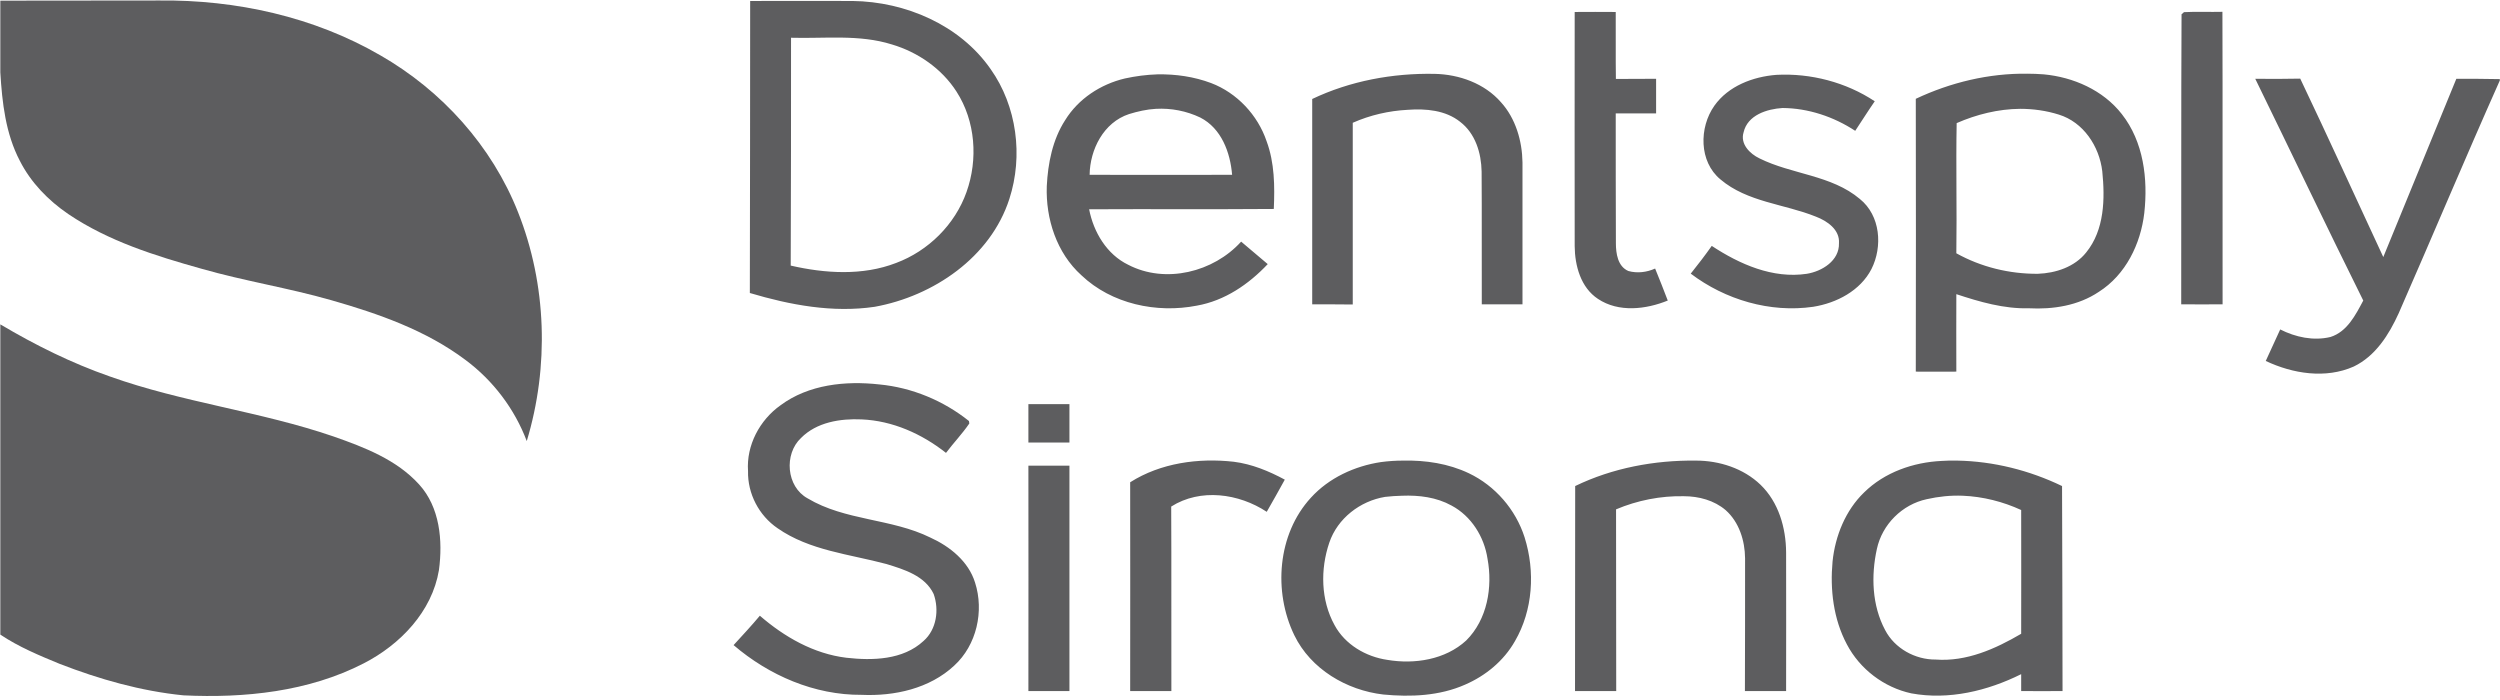 <svg width="500" height="140" viewBox="0 0 500 140" fill="none" xmlns="http://www.w3.org/2000/svg">
<g clip-path="url(#clip0_29_1339)">
<path d="M0.066 0.132C10.671 0.099 21.274 0.132 31.879 0.099C47.21 -0.065 62.772 3.35 76.068 11.065C88.379 18.123 98.392 29.22 103.612 42.45C109.357 56.928 109.85 73.343 105.352 88.215C102.923 81.78 98.622 76.101 93.106 71.997C85.194 66.055 75.707 62.739 66.284 60.047C57.716 57.585 48.852 56.206 40.283 53.743C31.025 51.15 21.669 48.228 13.658 42.811C9.653 40.086 6.173 36.508 3.973 32.174C1.117 26.724 0.428 20.52 0.066 14.479V0.132ZM0.066 64.873C7.026 69.009 14.315 72.621 21.931 75.28C36.541 80.5 52.069 82.273 66.711 87.296C72.883 89.463 79.318 91.925 83.816 96.882C87.985 101.445 88.576 108.143 87.788 114.019C86.409 122.325 80.04 128.924 72.752 132.667C61.721 138.346 48.917 139.659 36.672 139.069C28.169 138.215 19.863 135.851 11.918 132.765C7.847 131.091 3.743 129.384 0.066 126.921V64.873Z" fill="#5D5D5F"/>
<path fill-rule="evenodd" clip-rule="evenodd" d="M170.519 0.196C181.09 0.328 191.989 4.989 198.128 13.821C203.381 21.24 204.662 31.188 201.871 39.789C198.096 51.477 186.671 59.224 174.951 61.358C166.546 62.606 158.01 60.997 149.967 58.601C150.033 39.133 150 19.664 150.033 0.196C156.894 0.196 163.657 0.163 170.519 0.196ZM158.142 53.118C165.003 54.694 172.521 55.186 179.218 52.593C185.653 50.196 191.004 44.911 193.302 38.41C195.633 31.877 195.108 24.228 191.3 18.318C188.345 13.722 183.585 10.439 178.398 8.896C171.832 6.828 164.937 7.747 158.207 7.55C158.207 22.75 158.207 37.918 158.142 53.118ZM314.937 2.396C317.673 2.374 320.409 2.374 323.145 2.396C323.178 6.861 323.112 11.326 323.178 15.79C325.848 15.769 328.529 15.758 331.221 15.758C331.221 18.078 331.221 20.387 331.221 22.685C328.529 22.685 325.837 22.685 323.145 22.685C323.145 31.319 323.145 39.953 323.178 48.62C323.178 50.689 323.539 53.282 325.673 54.202C327.446 54.694 329.35 54.464 331.024 53.709C331.91 55.843 332.731 57.977 333.552 60.111C329.186 61.884 323.736 62.54 319.599 59.783C316.152 57.517 314.97 53.151 314.937 49.211C314.905 33.617 314.937 17.99 314.937 2.396ZM436.31 2.855C436.408 2.757 436.671 2.527 436.802 2.429C439.363 2.297 441.924 2.429 444.484 2.363C444.55 21.864 444.484 41.365 444.517 60.866C441.759 60.866 439.002 60.899 436.244 60.866C436.277 41.529 436.211 22.192 436.31 2.855ZM242.219 16.611C247.406 18.581 251.543 23.013 253.316 28.233C254.924 32.567 254.957 37.228 254.76 41.792C242.449 41.89 230.171 41.792 217.826 41.857C218.713 46.454 221.372 50.886 225.64 52.954C233.092 56.828 242.712 54.431 248.227 48.325C250 49.802 251.773 51.345 253.545 52.823C249.737 56.861 244.944 60.144 239.363 61.129C231.32 62.704 222.324 60.8 216.283 55.055C211.326 50.59 209.127 43.762 209.356 37.228C209.586 32.665 210.505 27.938 213.033 24.031C215.66 19.763 220.125 16.841 224.983 15.692C227.084 15.232 229.317 14.937 231.484 14.871C235.161 14.806 238.805 15.331 242.219 16.611ZM225.804 22.816C220.715 24.49 217.991 29.907 217.925 34.963C227.413 34.963 236.901 34.996 246.421 34.963C246.06 30.498 244.287 25.672 240.052 23.506C237.295 22.192 234.241 21.601 231.188 21.765C229.35 21.864 227.511 22.291 225.804 22.816ZM342.876 21.142C345.666 17.202 350.591 15.331 355.285 14.97C362.147 14.609 369.205 16.447 374.951 20.255C373.604 22.192 372.357 24.195 371.044 26.165C366.743 23.341 361.654 21.634 356.5 21.601C353.381 21.798 349.507 23.013 348.719 26.46C347.997 28.791 349.967 30.761 351.904 31.68C358.371 34.898 366.283 34.996 371.963 39.789C376.1 43.105 376.559 49.31 374.294 53.807C372.061 58.141 367.334 60.603 362.639 61.358C354.005 62.606 345.042 59.947 338.148 54.727C339.593 52.921 341.004 51.083 342.35 49.178C347.932 52.855 354.563 55.777 361.359 54.76C364.412 54.267 367.892 52.133 367.794 48.653C367.991 45.928 365.43 44.188 363.197 43.335C356.861 40.774 349.474 40.446 344.09 35.882C339.79 32.337 339.79 25.508 342.876 21.142ZM262.442 19.796C270.026 16.184 278.529 14.609 286.933 14.773C291.825 14.871 296.914 16.677 300.197 20.452C303.119 23.67 304.432 28.167 304.497 32.468C304.497 41.923 304.497 51.389 304.497 60.866C301.784 60.866 299.07 60.866 296.356 60.866C296.323 52.002 296.388 43.138 296.323 34.306C296.257 30.597 295.075 26.69 292.022 24.359C289.1 22.028 285.161 21.7 281.549 21.962C277.774 22.16 274.031 23.013 270.551 24.556C270.551 36.67 270.551 48.785 270.551 60.899C267.859 60.866 265.134 60.866 262.442 60.866C262.442 47.176 262.442 33.486 262.442 19.796ZM408.765 14.871C414.675 15.429 420.617 18.023 424.36 22.816C428.726 28.364 429.612 35.784 428.857 42.612C428.135 48.785 425.147 54.957 419.763 58.371C415.66 61.129 410.604 61.916 405.745 61.654C400.788 61.785 395.929 60.373 391.267 58.831C391.267 63.985 391.234 69.172 391.267 74.326C388.542 74.359 385.883 74.326 383.158 74.326C383.191 56.138 383.191 37.951 383.158 19.763C390.118 16.48 397.767 14.641 405.45 14.74C406.544 14.74 407.649 14.784 408.765 14.871ZM391.333 24.622C391.169 33.289 391.398 41.956 391.267 50.656C396.224 53.414 401.871 54.792 407.551 54.76C411.129 54.628 414.905 53.414 417.236 50.492C420.912 45.961 421.011 39.756 420.453 34.241C419.862 29.251 416.677 24.425 411.753 22.915C409.258 22.127 406.631 21.765 404.038 21.765C399.671 21.798 395.305 22.882 391.333 24.622ZM491.267 15.758C494.156 15.758 497.045 15.758 499.967 15.823V16.874V16.086C493.073 31.549 486.54 47.143 479.744 62.639C477.807 66.907 475.115 71.207 470.748 73.308C465.134 75.804 458.568 74.753 453.151 72.192C454.114 70.091 455.077 67.99 456.04 65.889C459.094 67.432 462.672 68.22 466.086 67.399C469.435 66.349 471.109 63 472.652 60.111C465.331 45.37 458.273 30.531 451.05 15.758C454.038 15.79 457.025 15.79 460.046 15.725C465.693 27.576 471.109 39.494 476.658 51.411C481.517 39.526 486.386 27.642 491.267 15.758ZM156.106 81.056C161.72 76.887 169.107 76.132 175.87 76.887C182.403 77.511 188.706 80.137 193.795 84.208L193.861 84.701C192.449 86.769 190.709 88.574 189.199 90.577C184.373 86.769 178.529 84.142 172.324 83.88C168.056 83.683 163.329 84.438 160.21 87.59C156.763 90.807 157.255 97.34 161.523 99.671C169.041 104.169 178.299 103.676 186.08 107.517C189.987 109.29 193.696 112.278 195.01 116.513C196.848 122.225 195.338 129.021 190.84 133.125C185.916 137.721 178.89 139.264 172.324 138.968C162.902 139.034 153.808 135.094 146.717 129.021C148.49 127.084 150.295 125.147 151.97 123.144C156.861 127.379 162.738 130.761 169.271 131.549C174.491 132.14 180.597 132.008 184.701 128.2C187.327 125.902 187.853 121.962 186.736 118.811C185.029 115.167 180.827 113.886 177.281 112.803C169.928 110.833 161.917 110.111 155.515 105.646C151.805 103.118 149.507 98.752 149.606 94.221C149.245 89.067 151.937 84.011 156.106 81.056ZM205.679 80.827C208.415 80.827 211.151 80.827 213.887 80.827C213.887 83.387 213.887 85.948 213.887 88.509C211.151 88.509 208.415 88.509 205.679 88.509C205.679 85.948 205.679 83.387 205.679 80.827ZM412.409 97.209C412.442 110.866 412.508 124.556 412.508 138.213C409.75 138.246 406.993 138.213 404.235 138.213C404.235 137.097 404.235 135.97 404.235 134.832C397.505 138.18 389.757 140.052 382.272 138.673C376.789 137.491 371.963 133.814 369.369 128.857C366.677 123.801 365.988 117.892 366.513 112.278C367.039 107.189 369.107 102.068 372.817 98.489C376.92 94.451 382.666 92.448 388.345 92.186C389.396 92.12 390.381 92.087 391.431 92.12C398.687 92.251 405.876 94.057 412.409 97.209ZM385.358 99.835C380.433 100.886 376.428 104.891 375.377 109.783C374.195 115.134 374.392 121.076 377.019 126.001C378.923 129.678 383.027 131.943 387.13 131.91C393.302 132.37 399.081 129.776 404.235 126.756C404.235 118.483 404.268 110.242 404.235 102.002C400.591 100.328 396.585 99.31 392.547 99.146C390.118 99.047 387.689 99.31 385.358 99.835ZM226.034 96.454C232.14 92.58 239.691 91.562 246.75 92.35C250.394 92.809 253.775 94.221 256.96 95.928C255.778 98.095 254.563 100.229 253.348 102.363C247.767 98.686 240.085 97.603 234.241 101.312C234.307 113.591 234.241 125.902 234.274 138.213C231.549 138.213 228.792 138.213 226.034 138.213C226.034 124.293 226.067 110.374 226.034 96.454ZM293.762 94.648C299.015 97.143 303.151 101.903 304.924 107.484C307.058 114.28 306.599 122.028 302.987 128.233C300.755 132.173 297.111 135.16 293.007 136.933C287.886 139.198 282.14 139.428 276.658 138.903C269.304 138.049 262.147 133.814 258.864 127.051C254.629 118.318 255.482 106.828 262.18 99.54C265.791 95.567 270.945 93.204 276.198 92.415C277.675 92.219 279.12 92.12 280.63 92.12C285.128 92.022 289.691 92.711 293.762 94.648ZM277.019 99.376C272.029 100.196 267.498 103.676 265.857 108.535C264.051 113.853 264.149 120.026 266.907 125.016C269.008 128.922 273.178 131.352 277.478 131.976C282.895 132.895 289.067 131.943 293.237 128.102C297.472 123.899 298.555 117.432 297.505 111.752C296.848 107.353 294.255 103.217 290.315 101.115C287.295 99.441 283.815 99.014 280.4 99.146C279.251 99.178 278.135 99.244 277.019 99.376ZM315.036 97.209C322.488 93.597 330.893 92.022 339.199 92.12C343.861 92.12 348.687 93.663 352.101 96.946C355.712 100.426 357.19 105.548 357.222 110.472C357.255 119.697 357.222 128.955 357.222 138.213C354.497 138.213 351.74 138.213 348.982 138.213C349.015 129.349 349.015 120.518 349.015 111.654C348.982 108.141 347.833 104.431 345.141 102.035C342.843 100.065 339.757 99.244 336.769 99.244C332.14 99.146 327.478 100.065 323.211 101.871C323.243 113.985 323.211 126.099 323.243 138.213C320.486 138.213 317.761 138.213 315.003 138.213C315.036 124.556 315.003 110.866 315.036 97.209ZM205.679 93.138C208.415 93.138 211.151 93.138 213.887 93.138C213.887 108.174 213.887 123.177 213.887 138.213C211.151 138.213 208.415 138.213 205.679 138.213C205.712 123.177 205.679 108.174 205.679 93.138Z" fill="#5D5D5F"/>
</g>
<defs>
<clipPath id="clip0_29_1339">
<rect width="500" height="139.199" fill="white"/>
</clipPath>
</defs>
</svg>
